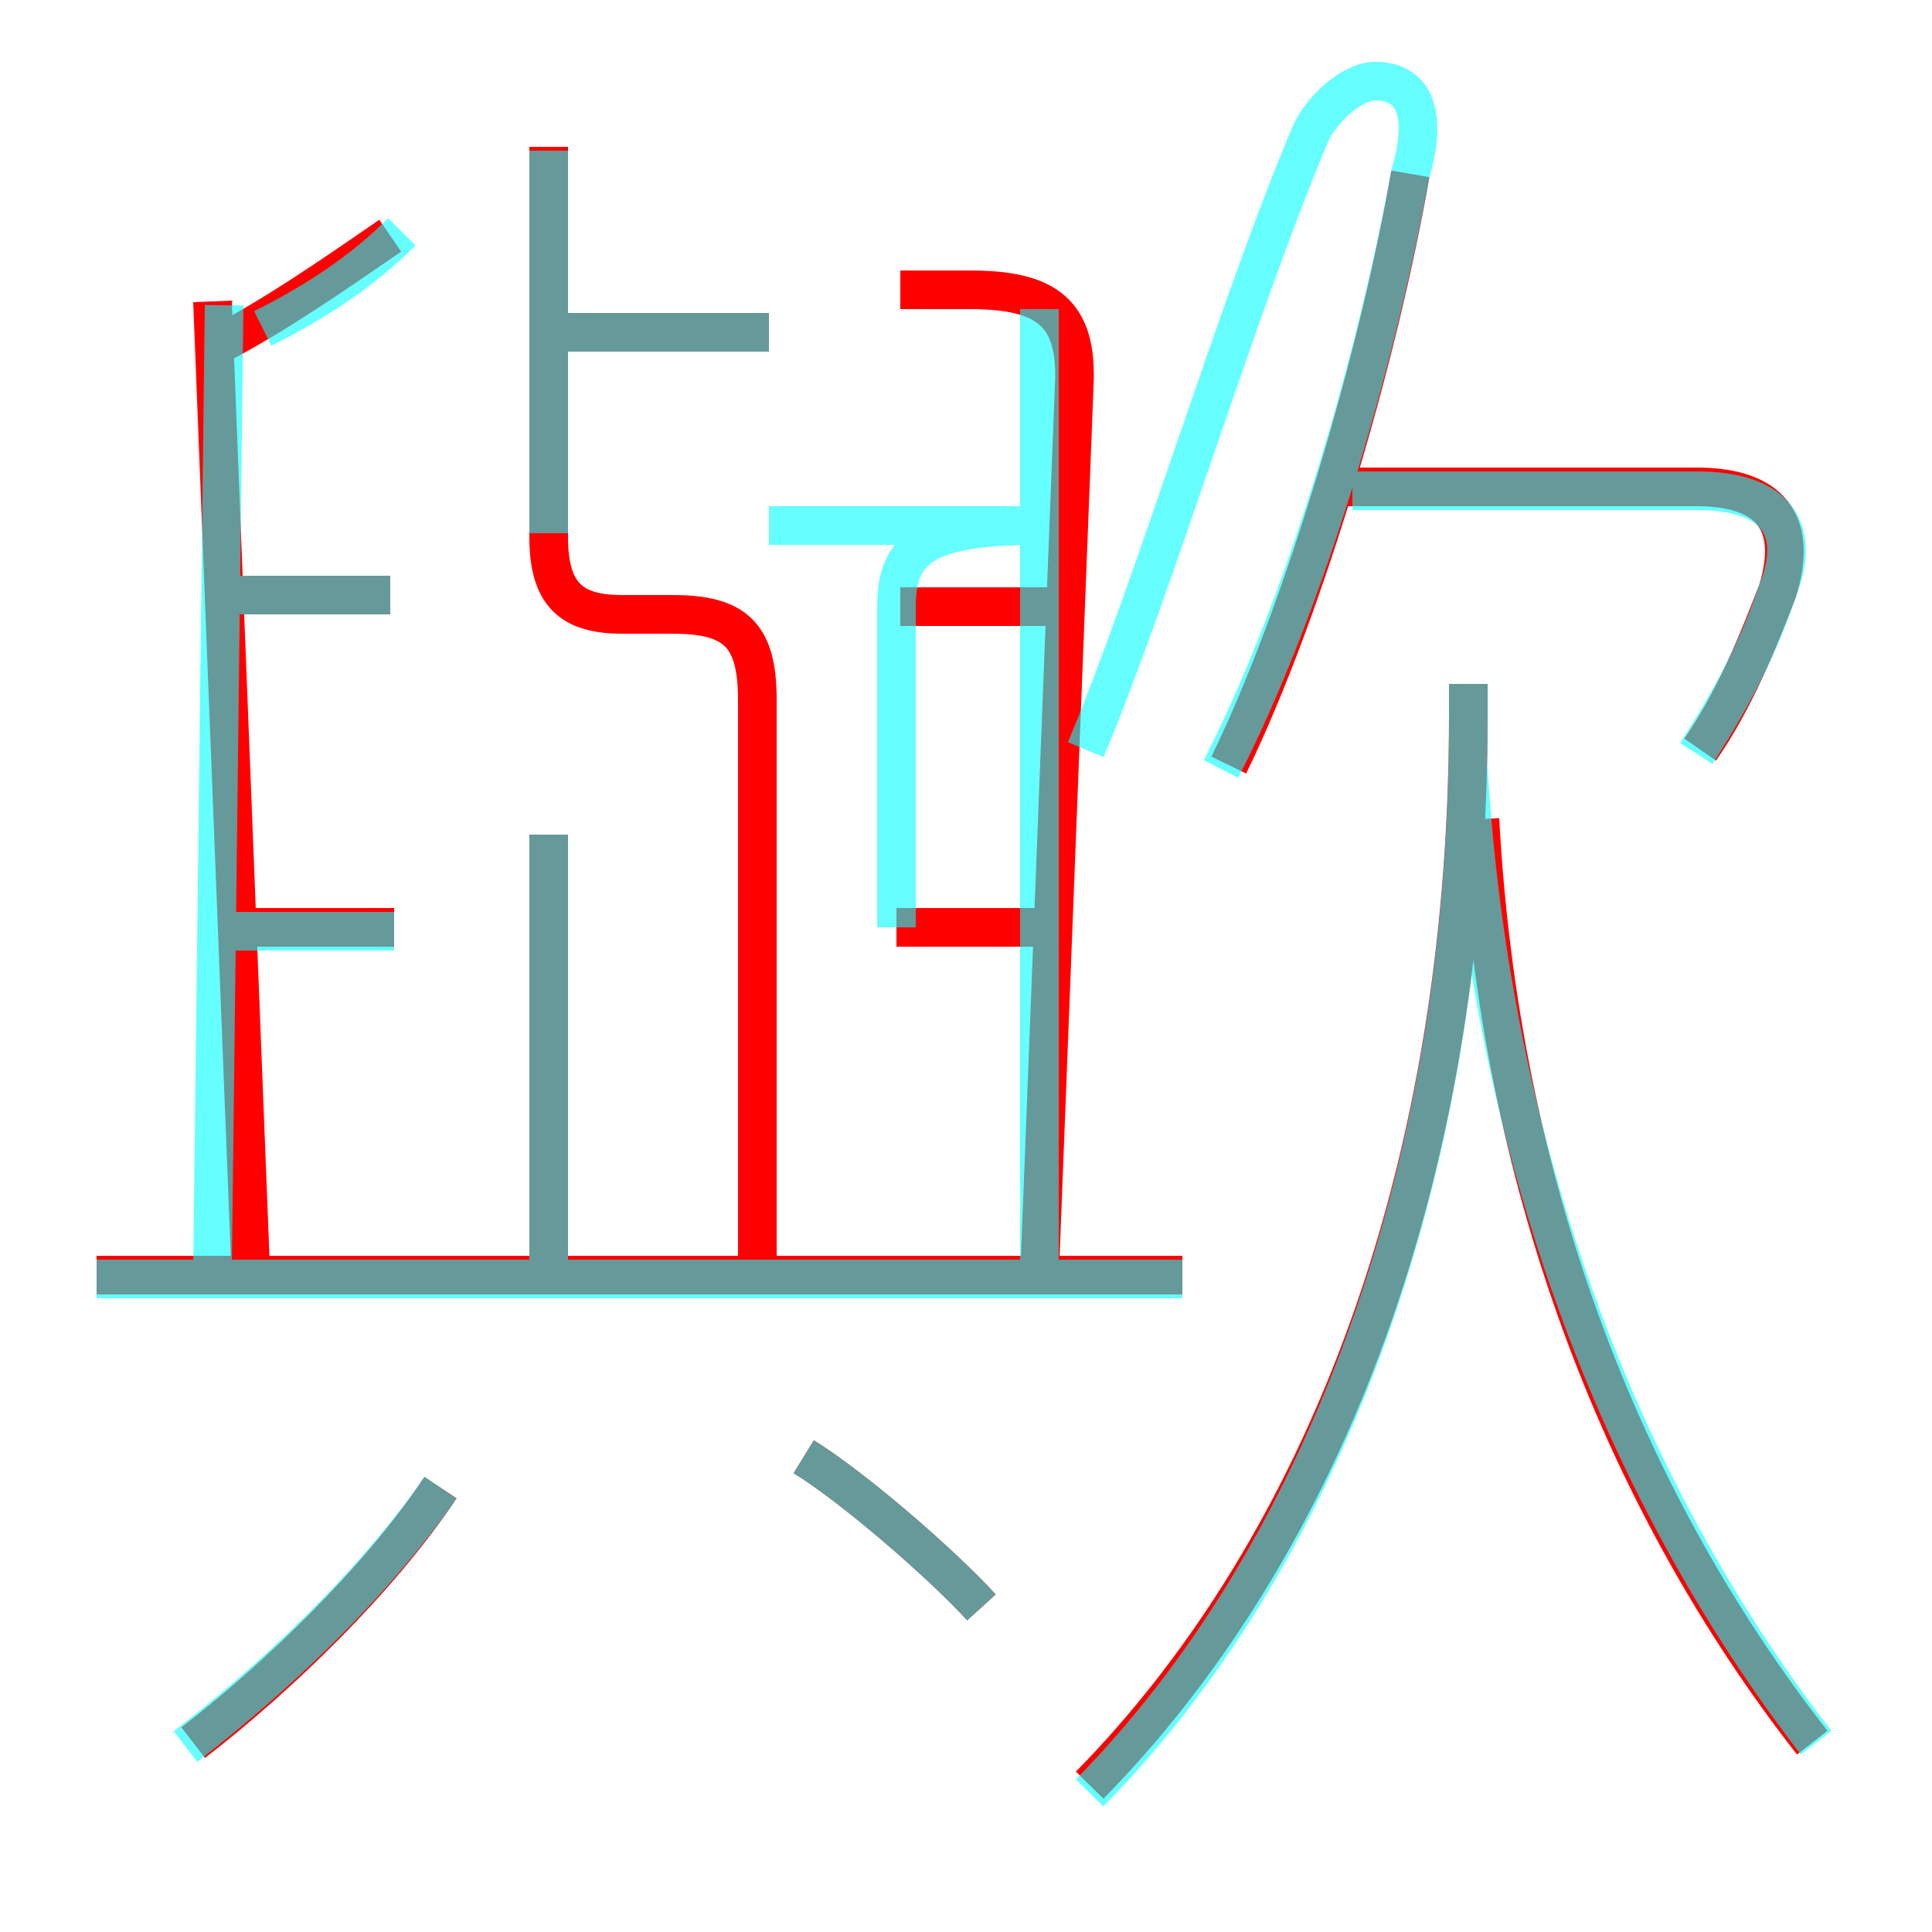 <?xml version='1.0' encoding='utf8'?>
<svg viewBox="0.0 -6.0 50.0 50.0" version="1.1" xmlns="http://www.w3.org/2000/svg">
<rect x="0.0" y="-6.0" width="50.0" height="50.0" fill="#333333" stroke="none"/>
<rect x="-1000" y="-1000" width="2000" height="2000" stroke="white" fill="white"/>
<g style="fill:none;stroke:rgba(255, 0, 0, 1);  stroke-width:1"><path d="M 28.2 2.2 C 33.9 -3.6 38.0 -13.0 38.0 -25.5 L 38.0 -26.3 M 5.0 1.1 C 7.2 -0.6 9.8 -3.1 11.4 -5.5 M 25.4 -2.4 C 24.4 -3.5 22.1 -5.5 20.8 -6.3 M 30.6 -11.0 L 2.5 -11.0 M 10.2 -20.0 L 5.8 -20.0 M 6.5 -10.8 L 5.5 -36.2 M 14.2 -11.5 L 14.2 -22.4 M 10.1 -28.6 L 5.8 -28.6 M 19.6 -11.2 L 19.6 -25.9 C 19.6 -27.6 19.0 -28.1 17.4 -28.1 L 16.1 -28.1 C 14.8 -28.1 14.2 -28.6 14.2 -30.1 L 14.2 -40.2 M 27.6 -20.0 L 23.2 -20.0 M 5.7 -35.1 C 7.2 -35.9 8.5 -36.8 10.1 -37.9 M 26.9 -10.9 L 27.8 -34.0 C 27.9 -35.9 27.1 -36.5 25.1 -36.5 L 23.3 -36.5 M 27.6 -28.3 L 23.3 -28.3 M 46.9 1.1 C 41.9 -5.3 38.8 -13.5 38.3 -22.8 M 19.9 -35.4 L 14.6 -35.4 M 31.8 -24.2 C 33.8 -28.3 35.7 -34.9 36.5 -39.5 M 44.0 -24.6 C 44.9 -25.9 45.5 -27.4 46.0 -28.7 C 46.5 -30.3 46.0 -31.4 43.9 -31.4 L 34.5 -31.4" transform="translate(0.0 38.0)" />
</g>
<g style="fill:none;stroke:rgba(0, 255, 255, 0.6);  stroke-width:1">
<path d="M 28.2 2.4 C 34.0 -3.5 38.0 -13.2 38.0 -25.4 L 38.0 -26.3 M 4.8 1.2 C 7.0 -0.5 9.6 -2.9 11.4 -5.5 M 30.6 -10.9 L 2.5 -10.9 M 25.4 -2.4 C 24.4 -3.5 22.1 -5.5 20.8 -6.3 M 5.5 -11.2 L 5.8 -36.1 M 10.2 -19.9 L 6.0 -19.9 M 14.2 -11.2 L 14.2 -22.4 M 10.1 -28.6 L 6.0 -28.6 M 26.9 -11.2 L 26.9 -36.0 M 14.2 -30.2 L 14.2 -40.1 M 23.2 -20.0 L 23.2 -28.3 C 23.2 -29.8 23.9 -30.4 26.9 -30.4 L 19.9 -30.4 M 6.8 -35.5 C 8.2 -36.2 9.4 -37.0 10.4 -38.0 M 47.0 1.1 C 41.9 -5.5 38.6 -14.2 38.0 -24.1 M 19.9 -35.4 L 14.2 -35.4 M 31.6 -24.1 C 33.8 -28.4 35.6 -34.6 36.5 -39.5 C 37.0 -41.2 36.5 -41.9 35.6 -41.9 C 35.0 -41.9 34.2 -41.2 33.9 -40.5 C 32.0 -36.0 29.9 -28.9 28.1 -24.6 M 43.9 -24.5 C 44.8 -25.9 45.5 -27.2 46.0 -28.7 C 46.6 -30.2 46.1 -31.3 43.9 -31.3 L 35.0 -31.3" transform="translate(0.0 38.0)" />
</g>
</svg>